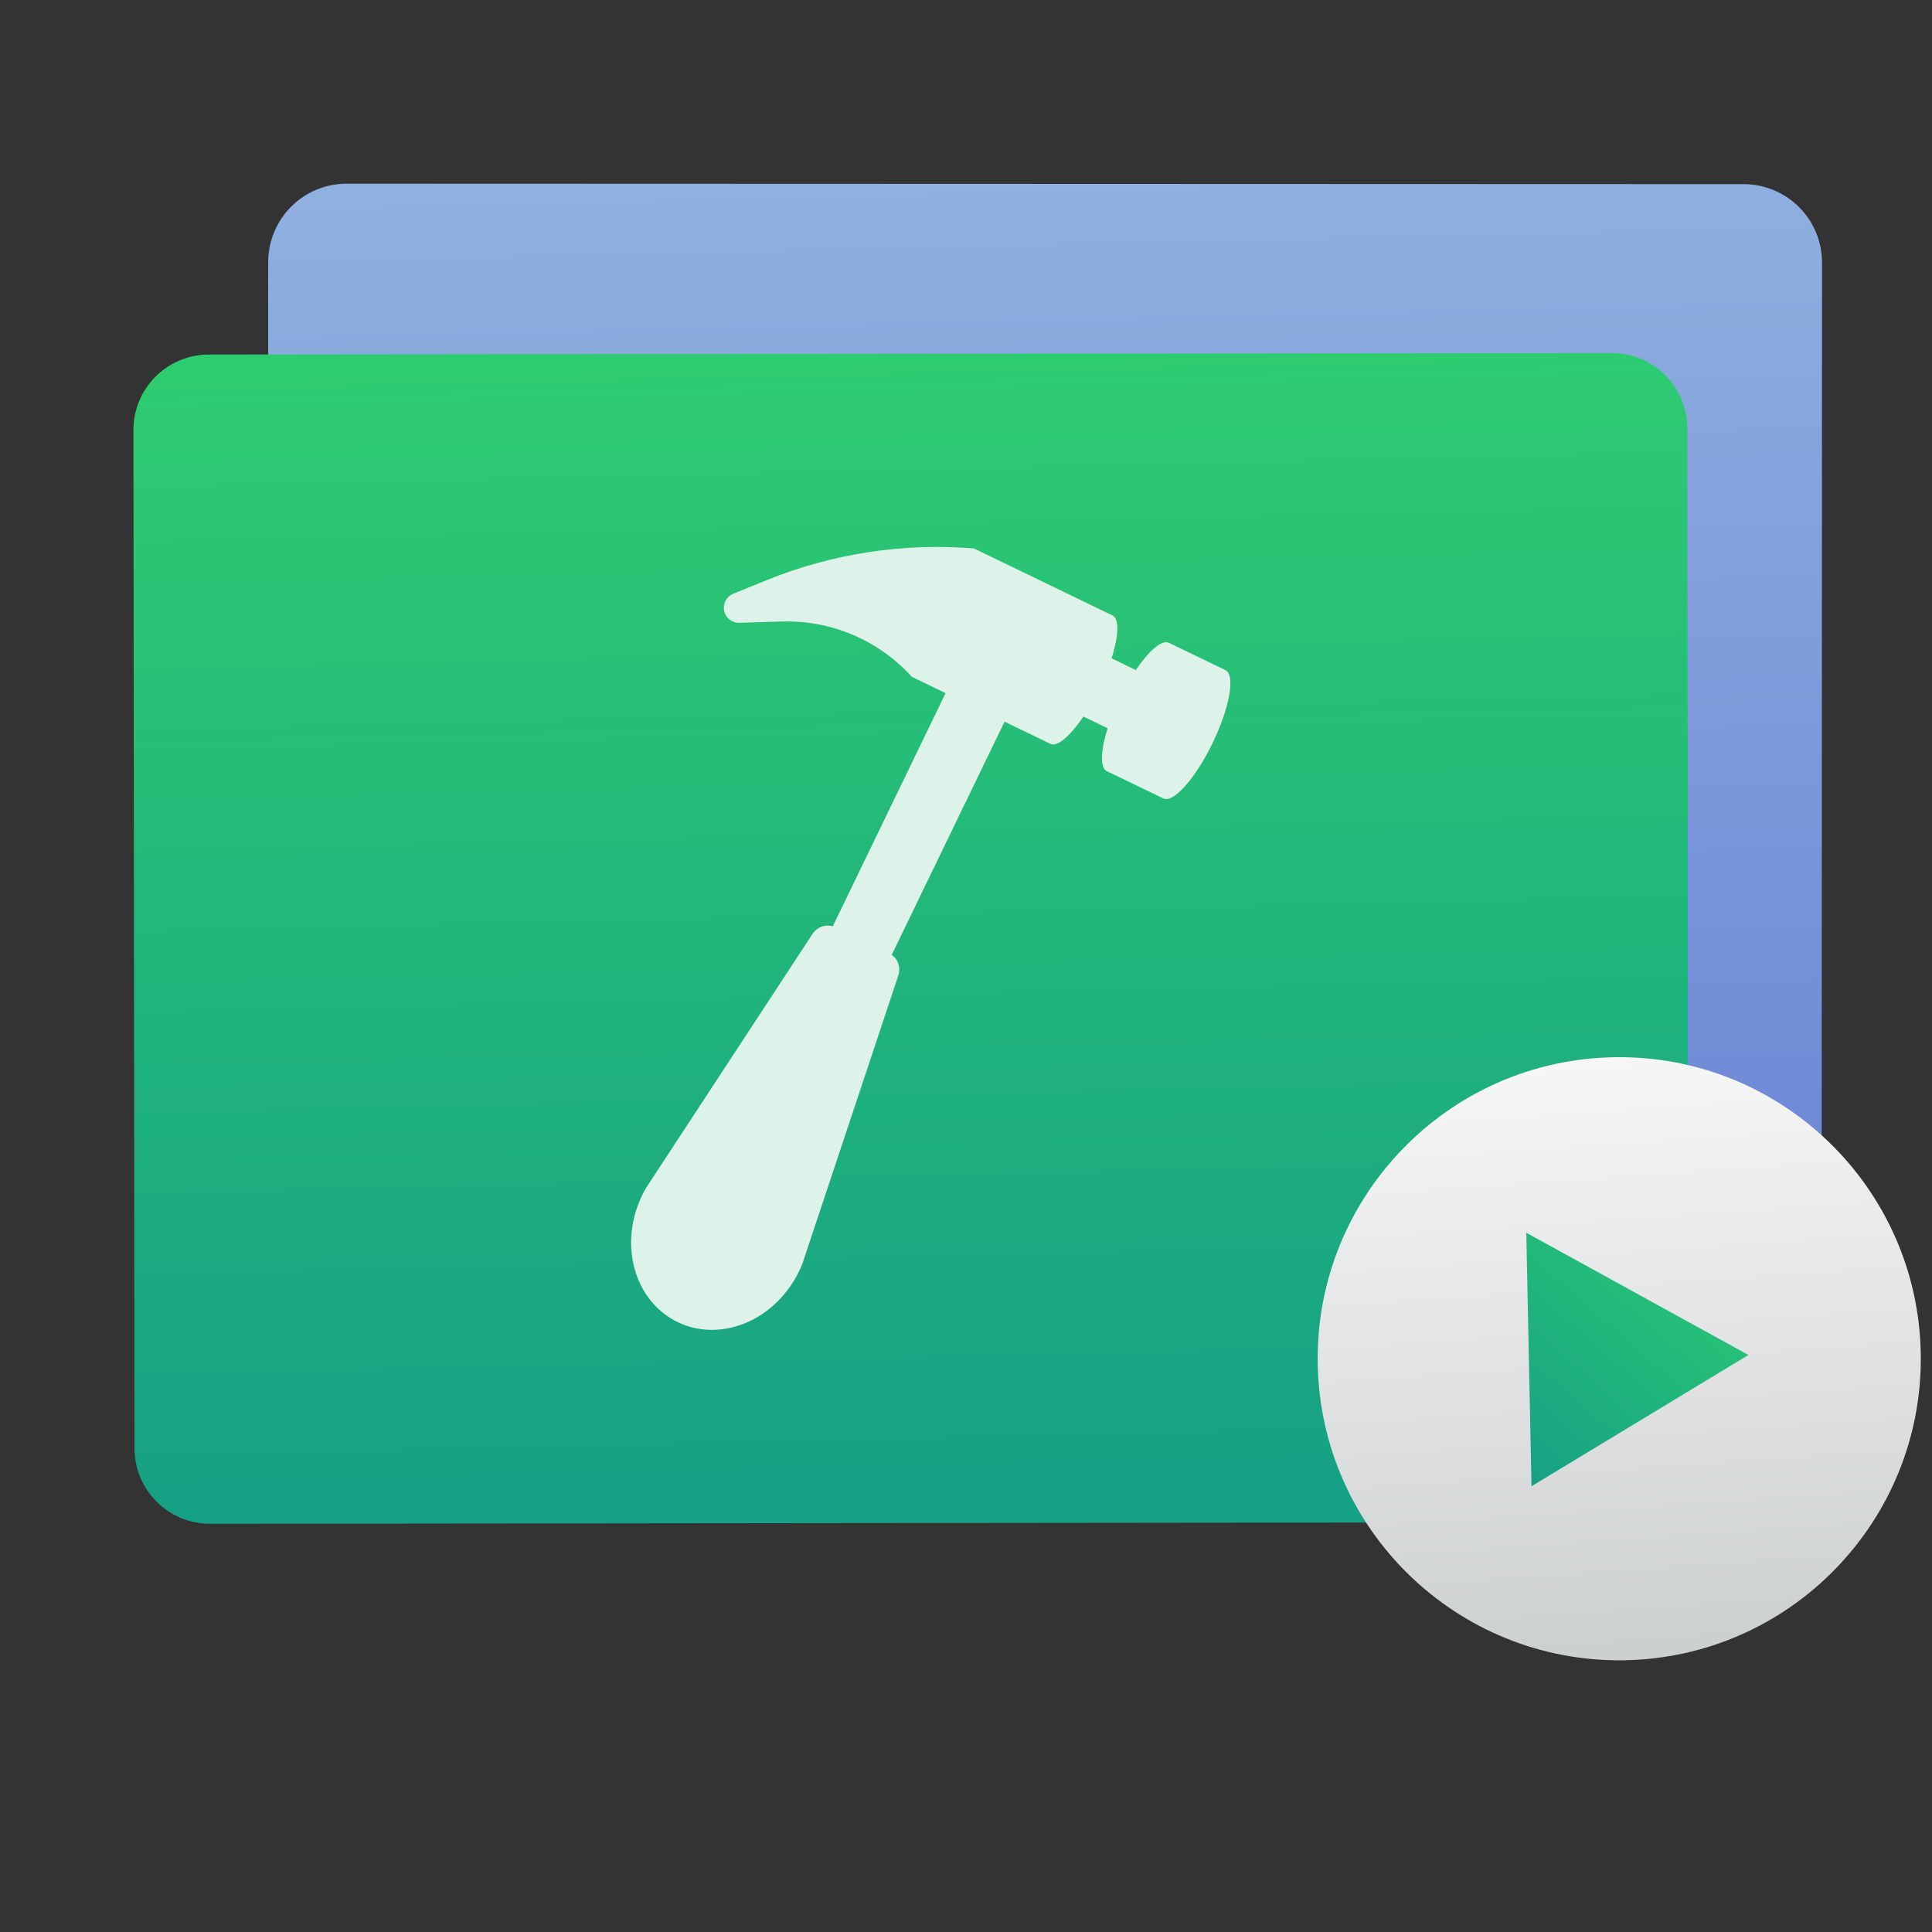 <!DOCTYPE svg  PUBLIC '-//W3C//DTD SVG 1.1//EN'  'http://www.w3.org/Graphics/SVG/1.1/DTD/svg11.dtd'>
<svg style="clip-rule:evenodd;fill-rule:evenodd;stroke-linejoin:round;stroke-miterlimit:1.414" version="1.1" viewBox="0 0 48 48" xmlns="http://www.w3.org/2000/svg">
 <rect x="0" y="0" width="48" height="48" fill="#333333" stroke="none"/>
 <path d="m45.268 6.524c0-0.517-0.205-1.012-0.57-1.378-0.365-0.365-0.861-0.571-1.378-0.571-6.604-2e-3 -28.103-0.01-34.708-0.012-0.516 0-1.012 0.205-1.377 0.57-0.366 0.366-0.571 0.861-0.572 1.378-1e-3 5.288-6e-3 19.866-8e-3 25.154 0 0.517 0.205 1.012 0.57 1.378 0.365 0.365 0.861 0.571 1.377 0.571 6.605 2e-3 28.104 0.01 34.708 0.012 0.517 0 1.013-0.205 1.378-0.57 0.366-0.365 0.571-0.861 0.571-1.378 2e-3 -5.287 7e-3 -19.866 9e-3 -25.154z" style="fill:url(#_Linear1)"/>
 <path d="m41.92 10.644c-1e-3 -1.036-0.842-1.874-1.878-1.873-6.542 7e-3 -28.311 0.03-34.853 0.037-1.036 1e-3 -1.875 0.841-1.874 1.877 6e-3 5.25 0.022 20.05 0.027 25.3 1e-3 1.036 0.842 1.875 1.878 1.873 6.542-7e-3 28.311-0.03 34.853-0.037 1.036-1e-3 1.875-0.841 1.874-1.877-6e-3 -5.25-0.022-20.05-0.027-25.3z" style="fill:url(#_Linear2)"/>
 <path d="m30.446 16.65l-1.405-0.68c-0.175-0.085-0.497 0.199-0.822 0.677l-0.601-0.291c0.174-0.551 0.196-0.98 0.021-1.065l-3.441-1.665c-1.757-0.143-3.523 0.127-5.156 0.79l-0.824 0.335c-0.137 0.056-0.229 0.187-0.234 0.336-5e-3 0.148 0.078 0.285 0.212 0.349 0.054 0.027 0.114 0.039 0.174 0.037l1.057-0.032c1.199-0.035 2.355 0.444 3.175 1.318l0.052 0.056 0.839 0.406-2.804 5.795c-0.19-0.063-0.409 0.024-0.525 0.222l-4.109 6.269c-0.347 0.593-0.459 1.292-0.311 1.927 0.148 0.636 0.544 1.148 1.092 1.413 0.547 0.265 1.195 0.257 1.785-0.021 0.59-0.277 1.068-0.8 1.318-1.44l2.367-7.112c0.083-0.214 0.015-0.439-0.152-0.549l2.804-5.795 1.138 0.55c0.175 0.085 0.497-0.199 0.821-0.677l0.602 0.291c-0.174 0.551-0.196 0.98-0.021 1.065l1.405 0.679c0.249 0.121 0.796-0.495 1.223-1.376 0.426-0.88 0.569-1.692 0.32-1.812z" style="fill-rule:nonzero;fill:#ddf2e9"/>
 <path d="m40.126 26.266c4.135-0.057 7.538 3.253 7.595 7.388s-3.254 7.538-7.388 7.595c-4.135 0.057-7.538-3.254-7.595-7.388-0.057-4.135 3.253-7.538 7.388-7.595z" style="fill:url(#_Linear3)"/>
 <path d="m38.05 36.925l-0.13-6.298 5.519 3.037-5.389 3.261z" style="fill-rule:nonzero;fill:url(#_Linear4)"/>
 <defs>
  <linearGradient id="_Linear1" x2="1" gradientTransform="matrix(-.416 -28.313 28.313 -.416 25.989 32.971)" gradientUnits="userSpaceOnUse">
   <stop style="stop-color:#6a82d4" offset="0"/>
   <stop style="stop-color:#90b0e0" offset="1"/>
  </linearGradient>
  <linearGradient id="_Linear2" x2="1" gradientTransform="matrix(-.455 -28.312 28.312 -.455 22.679 37.191)" gradientUnits="userSpaceOnUse">
   <stop style="stop-color:#16a085" offset="0"/>
   <stop style="stop-color:#2ecc71" offset="1"/>
  </linearGradient>
  <linearGradient id="_Linear3" x2="1" gradientTransform="matrix(-.956 -14.579 14.579 -.956 40.617 40.915)" gradientUnits="userSpaceOnUse">
   <stop style="stop-color:#cdd0d1" offset="0"/>
   <stop style="stop-color:#f6f6f7" offset="1"/>
  </linearGradient>
  <linearGradient id="_Linear4" x2="1" gradientTransform="matrix(5.533,-6.29,6.29,5.533,37.911,36.925)" gradientUnits="userSpaceOnUse">
   <stop style="stop-color:#16a085" offset="0"/>
   <stop style="stop-color:#2dcb72" offset="1"/>
  </linearGradient>
 </defs>
</svg>
